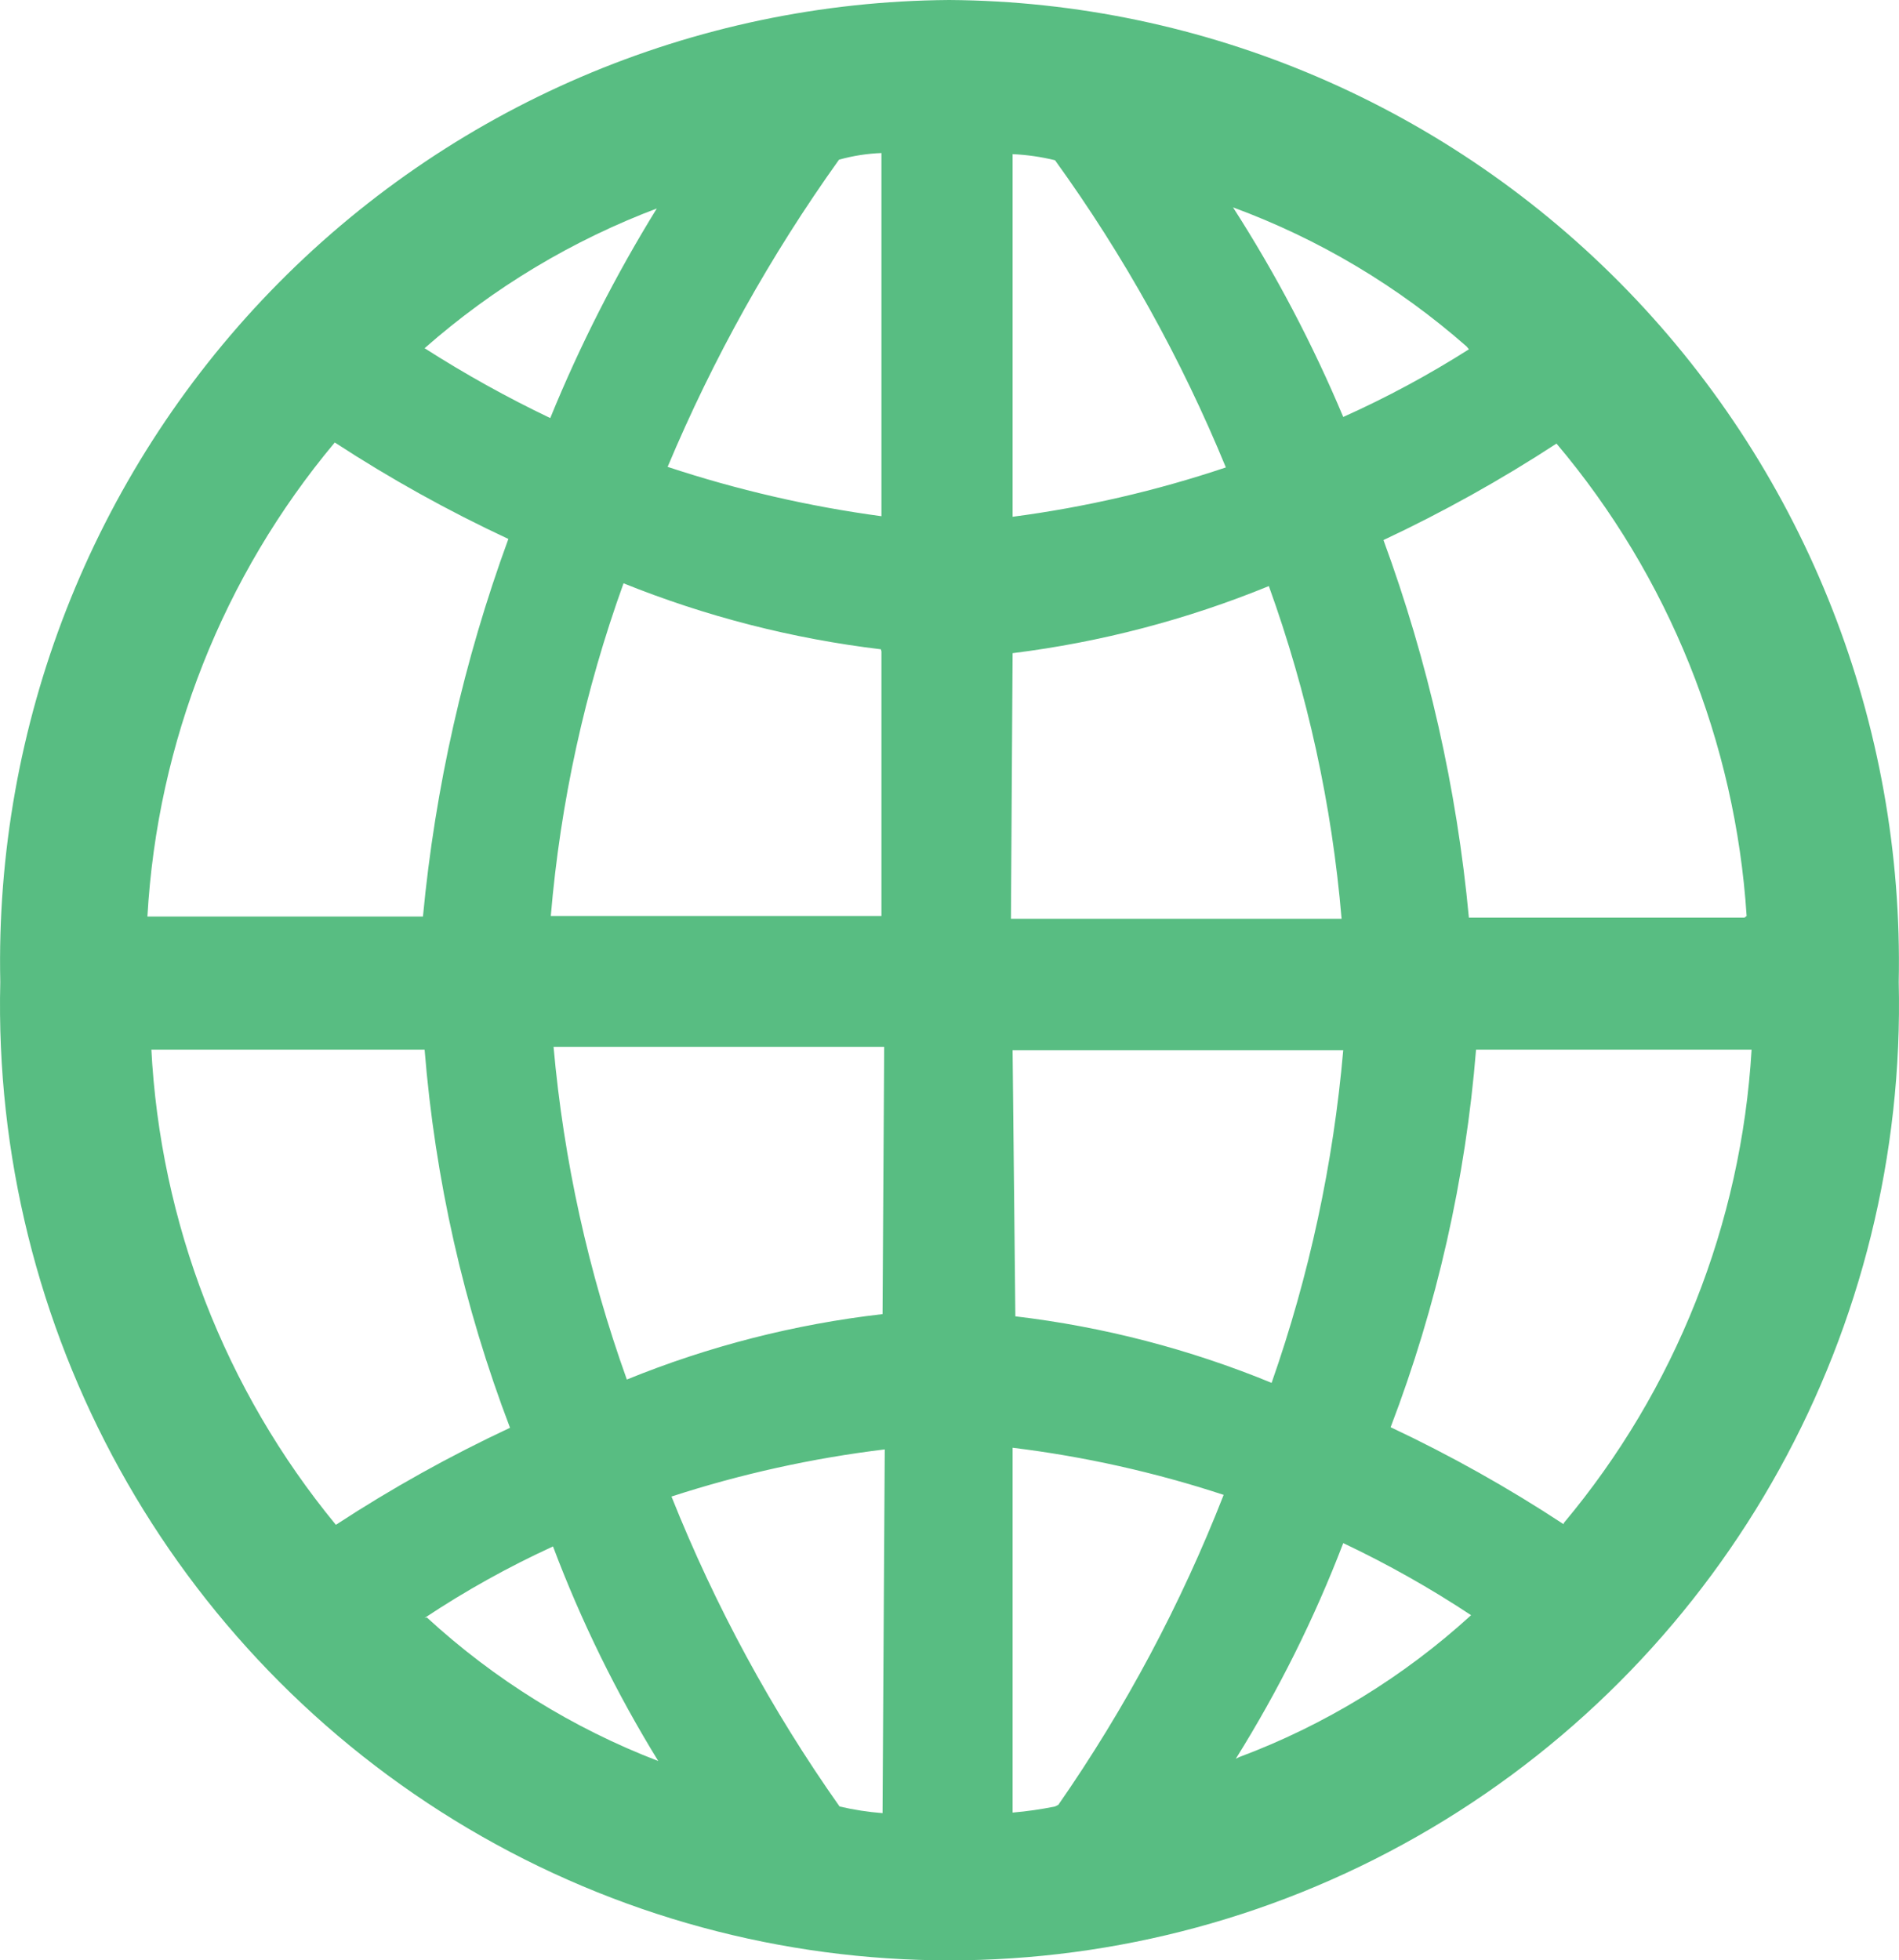<svg width="466" height="481" viewBox="0 0 466 481" fill="none" xmlns="http://www.w3.org/2000/svg">
<path d="M232.933 0C170.148 0.423 110.154 26.159 66.385 71.447C22.615 116.734 -1.273 177.79 0.068 240.942C-1.97 326.011 41.976 405.51 114.884 448.647C187.791 491.784 278.209 491.784 351.116 448.647C424.024 405.51 467.97 326.011 465.932 240.942C467.237 177.777 443.317 116.722 399.527 71.439C355.736 26.155 295.729 0.423 232.933 0ZM205.887 39.182C209.282 38.231 212.777 37.683 216.299 37.549V126.661C198.476 124.258 180.912 120.205 163.83 114.553C175.004 87.926 189.111 62.645 205.887 39.182ZM216.299 159.857V224.752H135.162C137.517 196.871 143.519 169.424 153.012 143.123C173.267 151.279 194.499 156.722 216.164 159.313L216.299 159.857ZM161.261 51.018C151.104 67.441 142.329 84.688 135.027 102.581C124.409 97.508 114.113 91.783 104.194 85.438C121.082 70.573 140.509 58.912 161.532 51.018H161.261ZM82.152 108.567C95.778 117.46 110.012 125.37 124.749 132.239C113.824 162.085 106.779 193.226 103.789 224.888H36.174C38.599 182.134 54.731 141.321 82.152 108.567ZM36.58 257.54H104.194C106.748 289.315 113.806 320.56 125.155 350.325C110.372 357.24 96.092 365.195 82.422 374.133C55.186 341.062 39.297 300.024 37.121 257.132L36.58 257.54ZM104.194 396.989C114.225 390.319 124.76 384.451 135.703 379.439C142.611 397.783 151.261 415.415 161.532 432.09C140.566 424.04 121.297 412.086 104.735 396.853L104.194 396.989ZM216.57 444.878C213.018 444.601 209.492 444.055 206.022 443.246C189.346 419.617 175.502 394.09 164.777 367.195C181.811 361.656 199.337 357.783 217.111 355.631L216.57 444.878ZM216.57 322.435C195.028 324.902 173.92 330.303 153.823 338.488C144.376 312.167 138.331 284.732 135.838 256.859H216.975L216.57 322.435ZM428.068 225.16H360.454C357.494 193.493 350.448 162.348 339.493 132.511C354.174 125.618 368.362 117.708 381.955 108.839C409.489 141.425 425.849 182.073 428.609 224.752L428.068 225.16ZM360.454 85.71C350.585 91.98 340.281 97.527 329.621 102.308C322.109 84.408 313.06 67.201 302.575 50.882C323.611 58.624 343.048 70.2 359.912 85.03L360.454 85.71ZM248.484 37.822C251.995 37.979 255.482 38.48 258.896 39.318C275.778 62.689 289.85 87.989 300.817 114.689C283.8 120.405 266.274 124.46 248.484 126.797V37.822ZM248.484 160.265C270.072 157.579 291.214 152.044 311.365 143.803C320.858 170.105 326.86 197.551 329.216 225.432H248.078L248.484 160.265ZM248.484 257.676H329.621C327.196 285.521 321.29 312.947 312.042 339.305C291.911 331.029 270.758 325.537 249.16 322.979L248.484 257.676ZM258.896 443.246C255.457 443.944 251.98 444.444 248.484 444.742V355.222C266.08 357.376 283.427 361.249 300.277 366.787C289.771 393.653 276.154 419.179 259.708 442.838L258.896 443.246ZM303.251 431.546C313.718 414.802 322.549 397.078 329.621 378.623C340.48 383.767 350.964 389.677 360.995 396.309C344.398 411.464 325.073 423.285 304.063 431.137L303.251 431.546ZM383.713 373.997C370.136 365.061 355.947 357.105 341.251 350.189C352.6 320.471 359.658 289.271 362.212 257.54H429.826C427.305 300.256 411.13 341.01 383.713 373.725V373.997Z" fill="#58BD82"/>
</svg>
